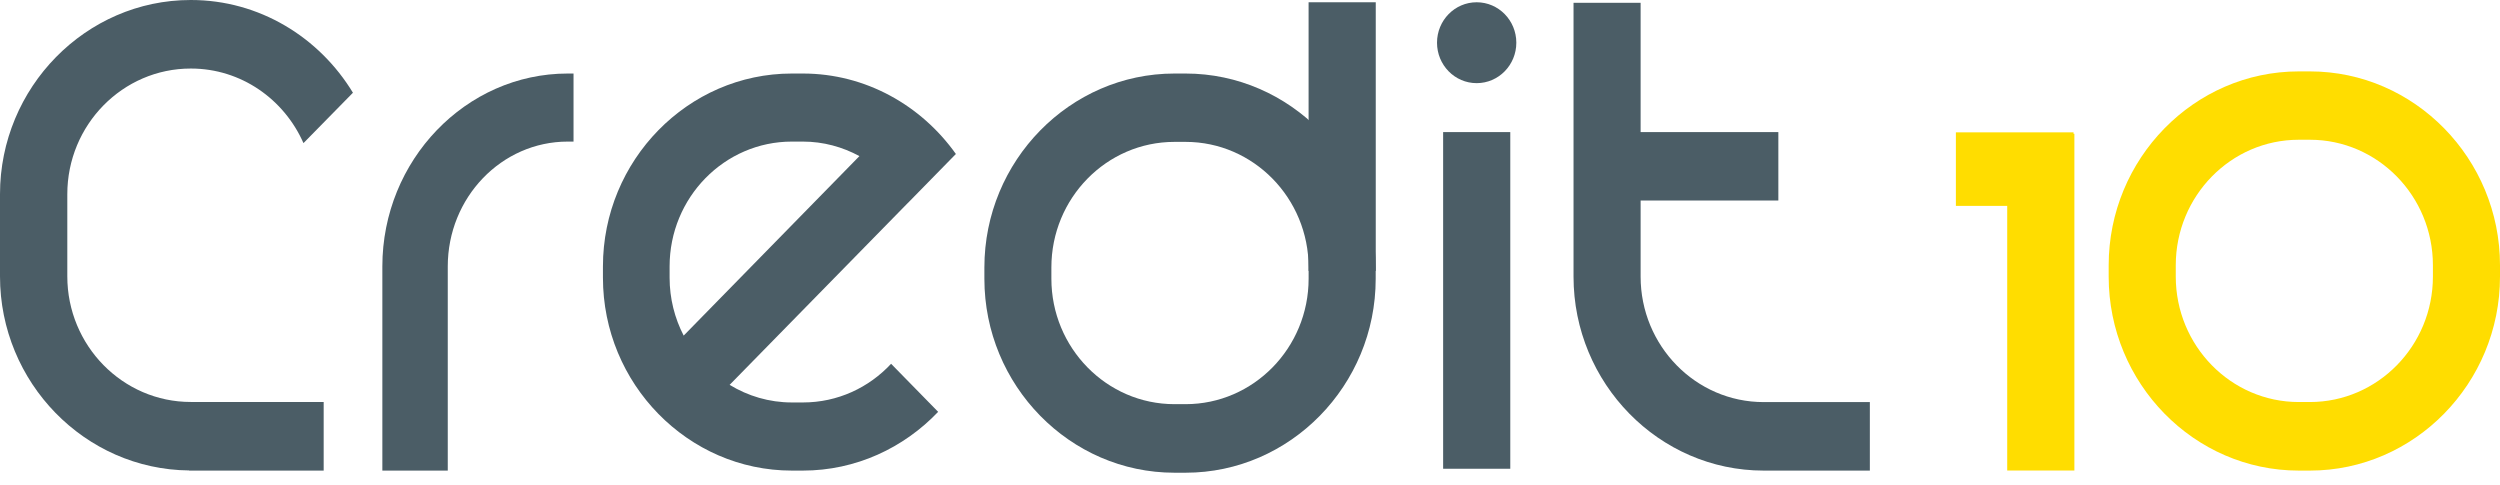 <svg width="170" height="33" viewBox="0 0 170 33" fill="none" xmlns="http://www.w3.org/2000/svg">
  <path fill-rule="evenodd" clip-rule="evenodd" d="M157.075 4.855H156.315C149.203 4.855 143.39 10.789 143.39 18.042V18.813C143.39 26.066 149.203 32 156.315 32H157.075C164.187 32 170 26.061 170 18.813V18.042C170 10.789 164.187 4.855 157.075 4.855ZM157.075 9.503C161.689 9.503 165.438 13.332 165.438 18.037V18.808C165.438 23.514 161.684 27.338 157.075 27.338H156.315C151.701 27.338 147.952 23.509 147.952 18.808V18.037C147.952 13.327 151.706 9.503 156.315 9.503H157.075Z" fill="#FFDD00"/>
  <path d="M141 9.098H141.058V31.995H136.491V14H133V9H141V9.098Z" fill="#FFDD00"/>
  <path d="M80.623 9.648C85.231 9.648 88.986 13.477 88.986 18.182V18.953C88.986 23.659 85.231 27.483 80.623 27.483H79.862C75.249 27.483 71.494 23.654 71.494 18.953V18.182C71.494 13.472 75.249 9.648 79.862 9.648H80.623ZM80.623 5H79.862C72.751 5 66.938 10.934 66.938 18.187V18.958C66.938 26.211 72.751 32.145 79.862 32.145H80.623C87.729 32.145 93.547 26.211 93.547 18.958V18.187C93.552 10.934 87.729 5 80.623 5Z" fill="#4B5D66"/>
  <path d="M93.551 0.154H88.984V18.423H93.551V0.154Z" fill="#4B5D66"/>
  <path d="M102.699 8.982H98.133V31.875H102.699V8.982Z" fill="#4B5D66"/>
  <path d="M120.928 8.982H109V13.635H120.928V8.982Z" fill="#4B5D66"/>
  <path d="M54.602 27.367H53.847C52.298 27.367 50.858 26.927 49.615 26.17L61.739 13.796C61.739 13.796 61.739 13.796 61.739 13.8L65 10.471C62.659 7.175 58.867 5 54.598 5H53.842C46.781 5 41 10.902 41 18.117V18.883C41 26.098 46.781 32 53.842 32H54.598C58.197 32 61.458 30.457 63.794 28.005L60.594 24.737C59.088 26.357 56.962 27.367 54.602 27.367ZM45.533 18.117C45.533 13.431 49.263 9.628 53.842 9.628H54.598C55.986 9.628 57.291 9.992 58.441 10.615L46.49 22.821C45.88 21.643 45.533 20.301 45.533 18.883V18.117Z" fill="#4B5D66"/>
  <path d="M119.925 27.342C115.311 27.342 111.562 23.513 111.562 18.812V0.192H107V18.812C107 26.066 112.813 32 119.925 32H127.15V27.342H119.925Z" fill="#4B5D66"/>
  <path d="M100.413 5.654C101.902 5.654 103.11 4.423 103.11 2.904C103.11 1.385 101.902 0.154 100.413 0.154C98.924 0.154 97.717 1.385 97.717 2.904C97.717 4.423 98.924 5.654 100.413 5.654Z" fill="#4B5D66"/>
  <path d="M39 5H38.604C31.673 5 26 10.902 26 18.117V32H30.448V18.117C30.448 13.431 34.105 9.628 38.604 9.628H39V5Z" fill="#4B5D66"/>
  <path d="M4.577 18.789V13.206C4.577 8.492 8.34 4.661 12.969 4.661H12.983C16.395 4.661 19.323 6.75 20.636 9.732L24 6.306C21.711 2.533 17.632 -7.04615e-09 12.983 -7.04615e-09H12.969C5.838 -7.04615e-09 0 5.945 0 13.206V18.789C0 26.017 5.776 31.928 12.86 31.99V32H12.969H12.983H22.01V27.334H12.969C8.344 27.334 4.577 23.498 4.577 18.789Z" fill="#4B5D66"/>
</svg>